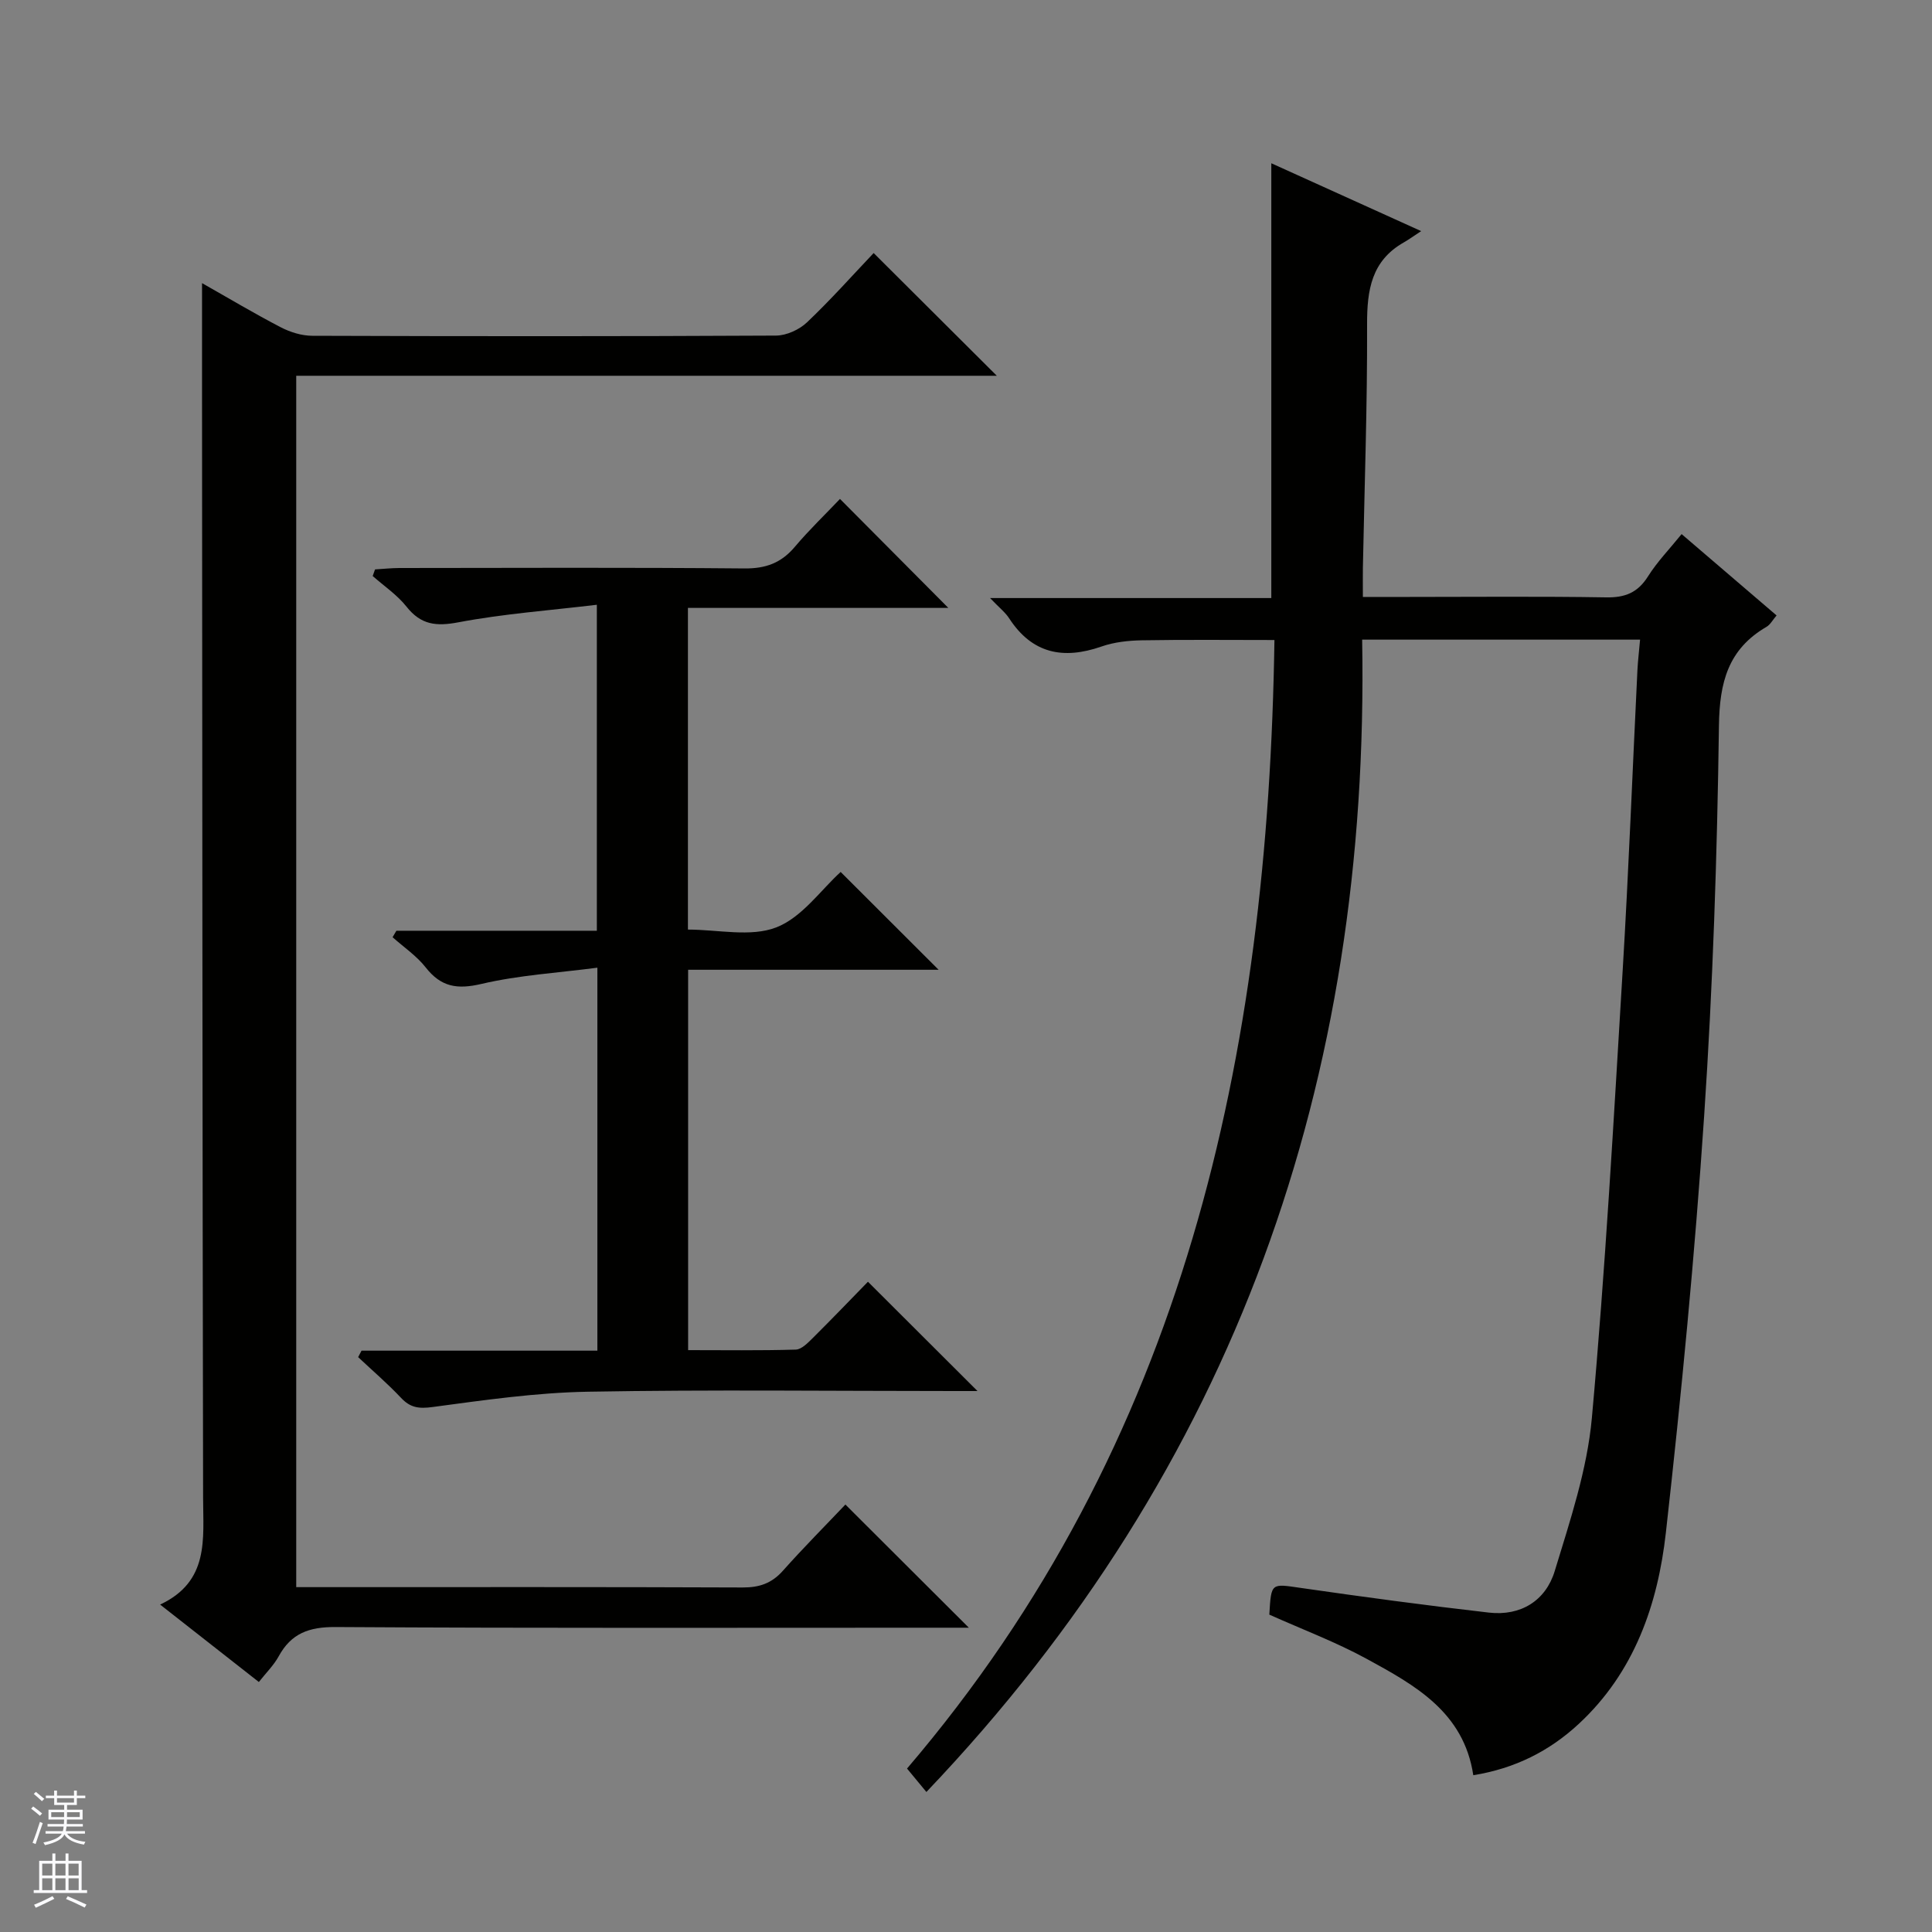 <svg enable-background="new 0 0 400 400" viewBox="0 0 400 400" xmlns="http://www.w3.org/2000/svg"><rect x="0" y="0" width="400" height="400" fill="#808080" stroke="none"/><g fill="#010100"><path d="m262.8 334.29c.39-6.66.35-6.42 6.5-5.53 12.96 1.87 25.94 3.62 38.95 5.11 6.6.76 11.77-2.46 13.64-8.6 3.17-10.41 6.72-20.99 7.69-31.71 2.79-30.78 4.51-61.66 6.37-92.52 1.25-20.74 2.04-41.51 3.06-62.27.1-1.97.34-3.94.55-6.34-19.07 0-37.92 0-57.54 0 1.61 91.04-26.03 171.21-90.22 238.58-1.32-1.59-2.44-2.95-4.01-4.85 57.51-67.31 74.78-147.69 76.07-233.65-9.36 0-18.42-.1-27.48.06-2.79.05-5.72.37-8.34 1.29-7.91 2.75-14.35 1.48-19.11-5.85-.8-1.23-2.02-2.17-3.95-4.19h58.23c0-30.38 0-59.91 0-90.02 10.03 4.54 19.92 9.02 31.03 14.05-1.64 1.07-2.58 1.76-3.58 2.33-6.72 3.8-7.64 9.87-7.62 16.97.06 16.81-.54 33.61-.87 50.42-.03 1.79 0 3.58 0 6.02h9.37c13.66 0 27.33-.14 40.99.09 3.91.07 6.54-.97 8.66-4.33 1.92-3.05 4.48-5.69 6.97-8.77 6.7 5.74 13.12 11.24 19.66 16.84-.8.93-1.3 1.91-2.1 2.37-7.93 4.62-9.71 11.48-9.83 20.43-.37 26.93-1.26 53.89-3.06 80.76-1.93 28.83-4.71 57.63-7.93 86.35-1.67 14.87-6.52 28.89-18.01 39.56-6.11 5.67-13.25 9.26-21.86 10.65-1.97-13.09-12.1-18.65-22.05-24.08-6.37-3.48-13.24-6.06-20.18-9.17z"/><path d="m200.59 337c-1.63 0-3.4 0-5.18 0-41.99 0-83.98.12-125.96-.14-5.46-.03-9.15 1.3-11.75 6.06-1.02 1.86-2.6 3.41-4.11 5.32-6.69-5.25-13.2-10.36-20.44-16.03 10.22-4.8 8.91-13.55 8.9-22.09-.14-75.81-.17-151.62-.22-227.43-.01-7.9 0-15.79 0-24.07 5.36 3.03 10.74 6.25 16.3 9.14 1.97 1.02 4.35 1.76 6.55 1.76 31.99.11 63.98.13 95.97-.04 2.18-.01 4.83-1.22 6.44-2.75 4.92-4.67 9.44-9.76 13.79-14.34 8.9 8.87 17.12 17.06 25.5 25.41-48.08 0-96.41 0-145.05 0v250.8h5.46c28.99 0 57.98-.05 86.98.07 3.44.01 5.99-.85 8.3-3.44 4.3-4.83 8.87-9.42 12.96-13.73 8.82 8.81 17.04 17 25.56 25.5z"/><path d="m142.43 125.86v66.6c6.24 0 12.97 1.6 18.28-.45 5.33-2.06 9.25-7.77 13.34-11.48 6.73 6.72 13.51 13.5 20.28 20.25-16.68 0-34.13 0-51.86 0v78.75c7.43 0 14.86.11 22.29-.11 1.22-.04 2.53-1.43 3.56-2.44 4.01-3.99 7.93-8.07 11.38-11.61 7.67 7.66 15.05 15.01 22.68 22.63-1.53 0-3.12 0-4.7 0-25.33 0-50.66-.31-75.98.14-10.74.19-21.47 1.74-32.14 3.17-2.82.38-4.59.16-6.51-1.88-2.8-2.97-5.92-5.65-8.9-8.45.23-.45.47-.89.7-1.34h48.83c0-26.41 0-52.17 0-79.29-8.16 1.07-16.24 1.54-24 3.36-5.03 1.18-8.36.64-11.54-3.41-1.88-2.4-4.54-4.19-6.86-6.26.26-.45.52-.89.79-1.34h41.5c0-22.43 0-44.29 0-67.49-9.73 1.17-19.29 1.86-28.65 3.63-4.63.88-7.77.53-10.75-3.23-1.93-2.44-4.64-4.26-7.01-6.35.16-.46.33-.91.49-1.37 1.67-.1 3.34-.28 5.01-.29 23.83-.02 47.65-.13 71.48.09 4.39.04 7.59-1.13 10.4-4.45 3-3.55 6.38-6.79 9.37-9.94 7.64 7.69 14.91 14.99 22.43 22.56-17.74 0-35.71 0-53.91 0z"/></g><path d="m6.45 374.46.42-.45c.65.47 1.27.95 1.85 1.44l-.45.49c-.66-.56-1.26-1.06-1.83-1.48m.93 7.33-.63-.26c.55-1.36 1.05-2.8 1.52-4.33.19.1.38.19.59.27-.46 1.29-.95 2.73-1.48 4.32m-.38-10.38.44-.42c.43.34 1.01.82 1.74 1.44l-.49.49c-.53-.51-1.09-1.01-1.69-1.51m2.5.35h1.72v-1.04h.59v1.04h3.52v-1.04h.59v1.04h1.75v.53h-1.75v1.42h-2.03v.97h3.22v2.03h-3.24c0 .35-.01.66-.03.93h3.32v.53h-3.37c-.03.27-.08.58-.15.94h3.96v.53h-3.71c.67.92 1.93 1.48 3.79 1.68-.13.24-.23.44-.29.59-2.13-.38-3.48-1.08-4.04-2.12-.43.97-1.77 1.72-4.03 2.23-.09-.19-.2-.37-.33-.55 2.1-.42 3.37-1.03 3.81-1.83h-3.36v-.53h3.58c.08-.29.13-.61.16-.94h-3.33v-.53h3.39c.02-.27.04-.58.04-.93h-3.23v-2.03h3.25v-.97h-2.07v-1.42h-1.73zm1.12 3.44v1h2.65c.01-.3.02-.44.01-.4v-.25-.35zm1.19-2h3.52v-.91h-3.52zm4.71 2h-2.63v.59c0 .15-.01.28-.01.4h2.64z" fill="#fafafc"/><path d="m13.55 383.74h.63v1.52h2.72v6.07h1.13v.6h-11.05v-.6h1.13v-6.07h2.73v-1.52h.63v1.52h2.1v-1.52zm-2.68 8.83.38.56c-1.24.63-2.53 1.25-3.85 1.85-.1-.21-.21-.42-.34-.63 1.36-.55 2.63-1.15 3.81-1.78m-2.13-4.27h2.1v-2.45h-2.1zm0 3.04h2.1v-2.46h-2.1zm2.72-3.04h2.1v-2.45h-2.1zm0 3.04h2.1v-2.46h-2.1zm6.07 3.6c-1.41-.71-2.7-1.3-3.86-1.78l.35-.56c1.45.62 2.75 1.19 3.88 1.72zm-1.25-9.09h-2.1v2.45h2.1zm-2.09 5.49h2.1v-2.46h-2.1z" fill="#fafafc"/></svg>